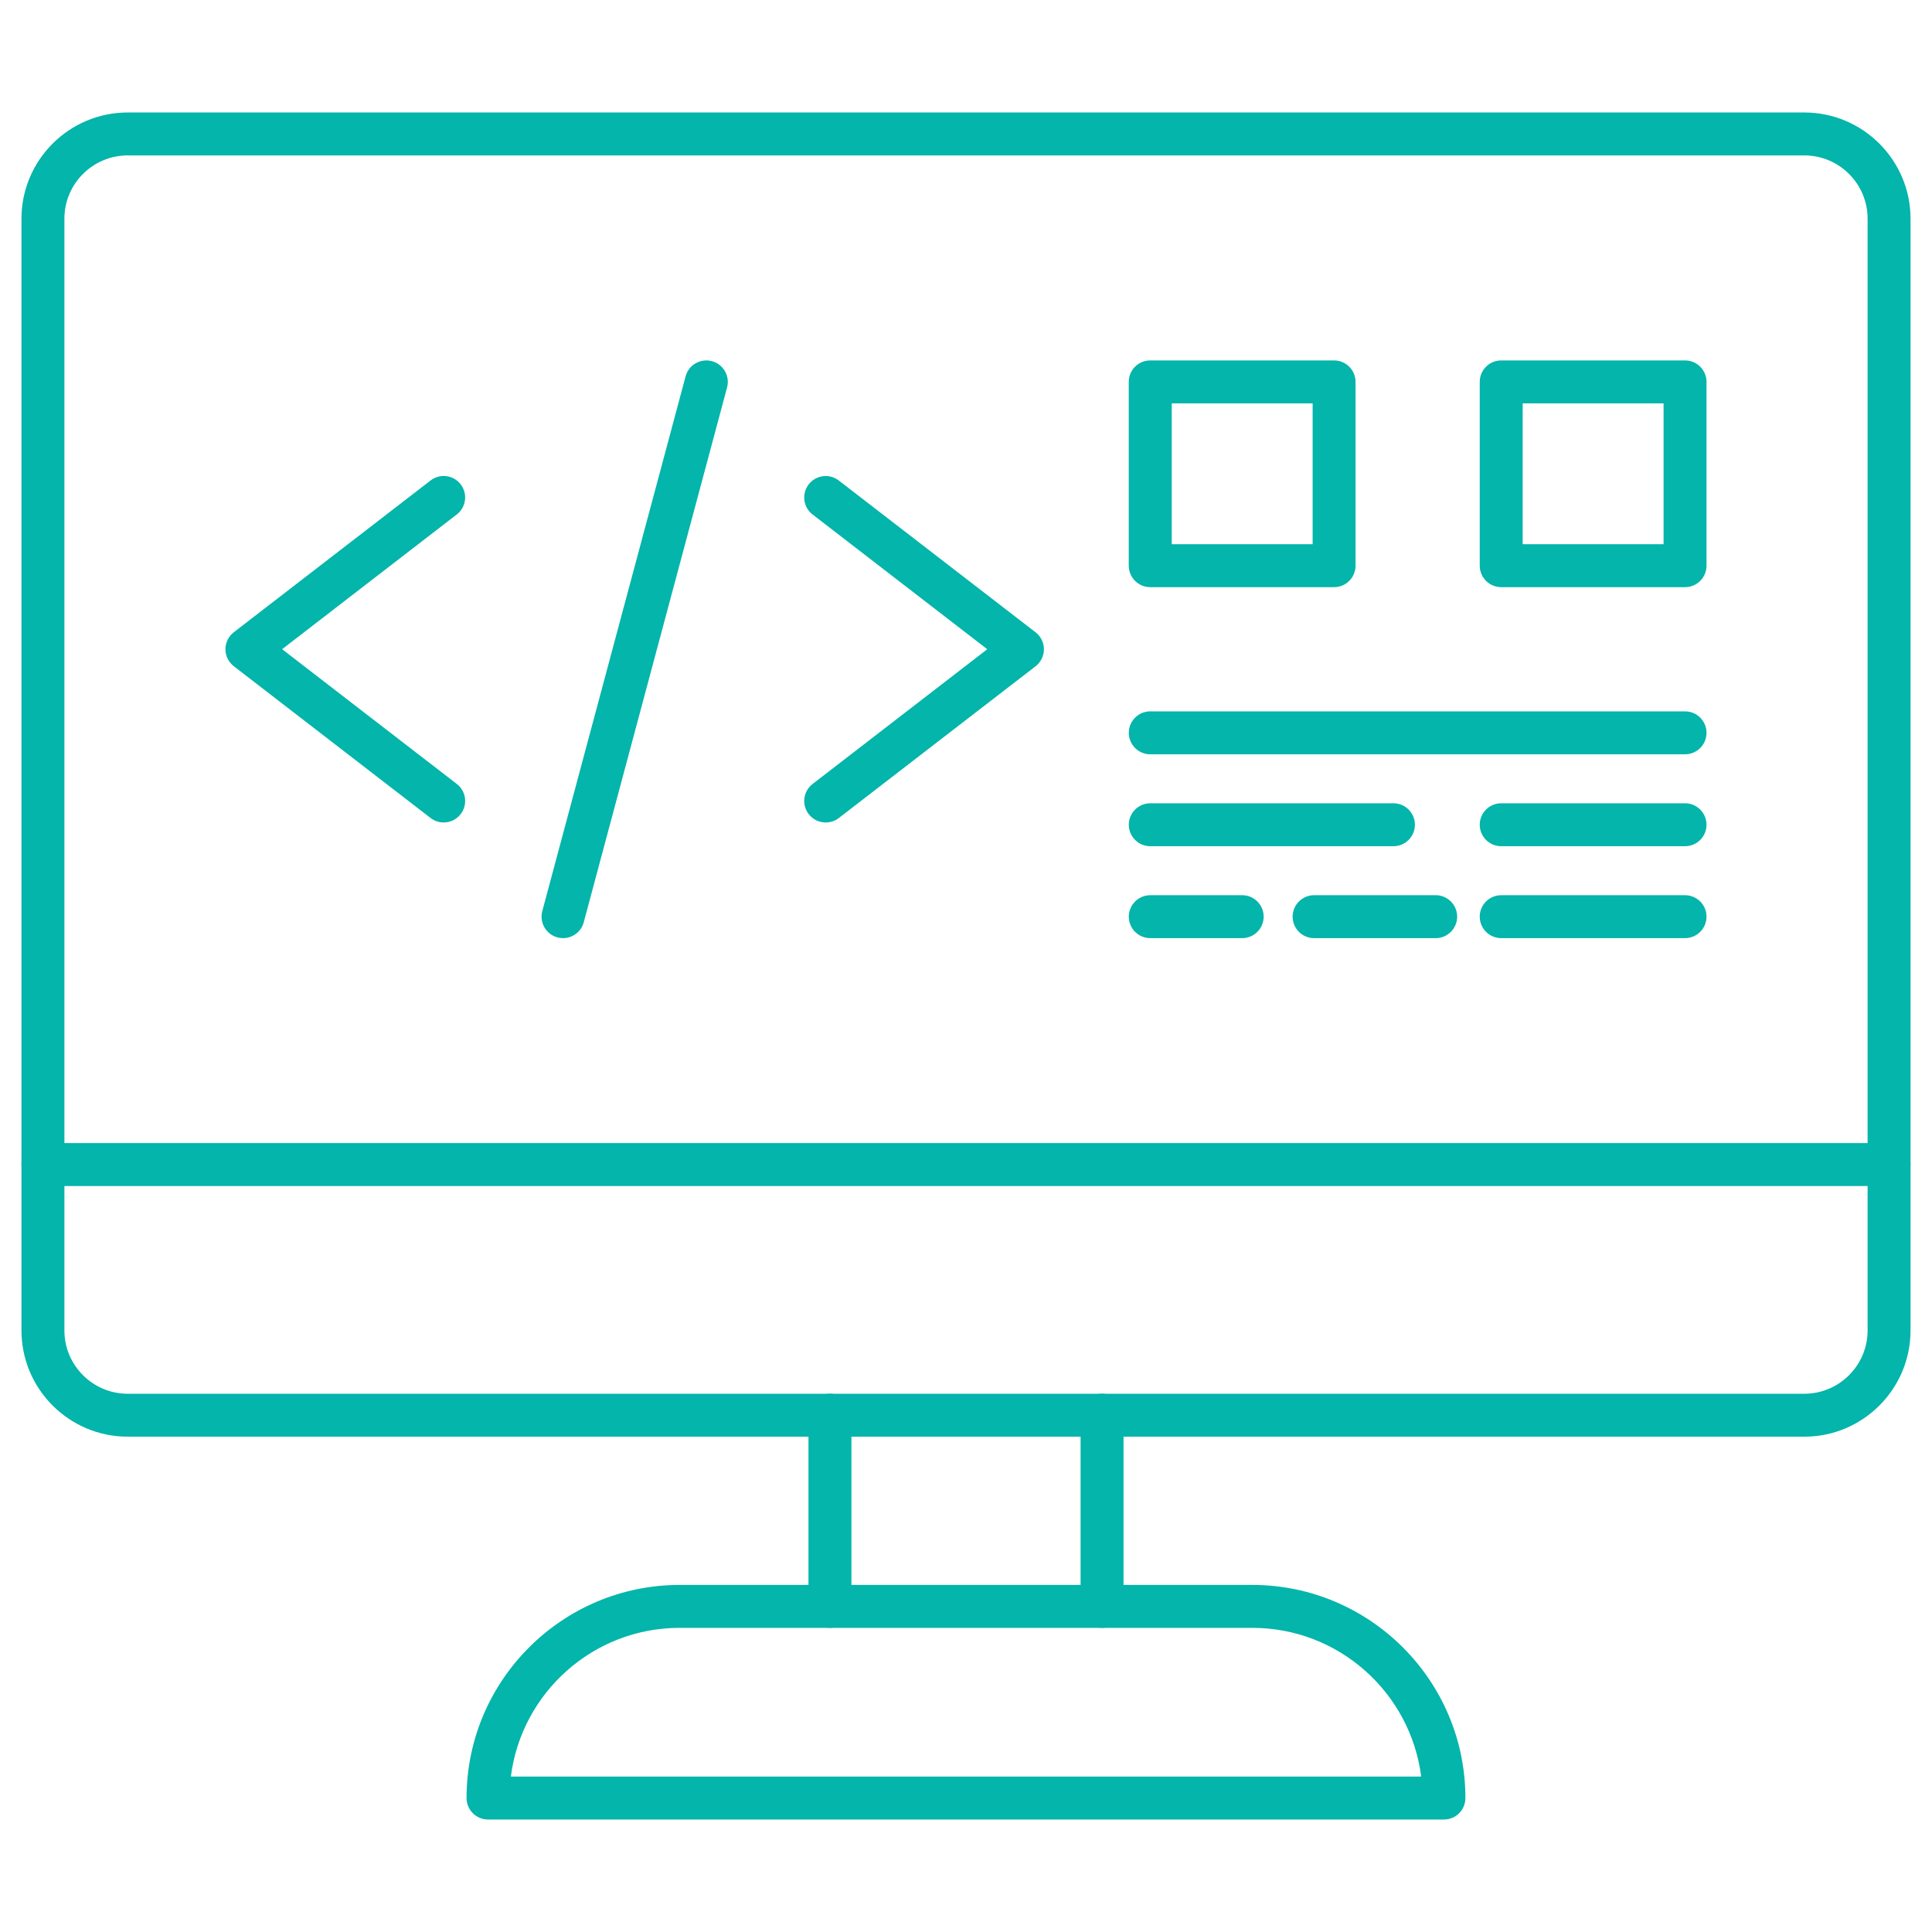 <svg width="512" height="512" viewBox="0 0 512 512" fill="none" xmlns="http://www.w3.org/2000/svg">
<path d="M478.163 380.734H33.838C18.318 380.734 5.689 368.105 5.689 352.586V57.958C5.689 42.439 18.318 29.81 33.838 29.81H478.163C493.682 29.81 506.311 42.439 506.311 57.958V352.586C506.311 368.105 493.682 380.734 478.163 380.734ZM33.838 41.187C24.587 41.187 17.067 48.708 17.067 57.958V352.586C17.067 361.836 24.587 369.357 33.838 369.357H478.163C487.413 369.357 494.933 361.836 494.933 352.586V57.958C494.933 48.708 487.413 41.187 478.163 41.187H33.838Z" fill="#03B5AA"/>
<path d="M500.622 314.311H11.378C8.238 314.311 5.689 311.762 5.689 308.622C5.689 305.482 8.238 302.933 11.378 302.933H500.622C503.763 302.933 506.311 305.482 506.311 308.622C506.311 311.762 503.763 314.311 500.622 314.311ZM219.944 431.388C216.804 431.388 214.255 428.84 214.255 425.699V375.034C214.255 371.894 216.804 369.345 219.944 369.345C223.084 369.345 225.633 371.894 225.633 375.034V425.699C225.633 428.84 223.084 431.388 219.944 431.388ZM292.056 431.388C288.916 431.388 286.367 428.84 286.367 425.699V375.034C286.367 371.894 288.916 369.345 292.056 369.345C295.197 369.345 297.745 371.894 297.745 375.034V425.699C297.745 428.84 295.197 431.388 292.056 431.388Z" fill="#03B5AA"/>
<path d="M382.669 482.19H129.331C126.191 482.19 123.642 479.641 123.642 476.501C123.642 445.36 148.981 420.022 180.122 420.022H331.867C363.008 420.022 388.346 445.36 388.346 476.501C388.358 479.641 385.809 482.19 382.669 482.19ZM135.384 470.812H376.627C373.817 448.614 354.827 431.4 331.878 431.4H180.122C157.184 431.388 138.183 448.614 135.384 470.812ZM329.193 248.615H304.833C301.693 248.615 299.144 246.067 299.144 242.927C299.144 239.786 301.693 237.238 304.833 237.238H329.193C332.333 237.238 334.882 239.786 334.882 242.927C334.882 246.067 332.333 248.615 329.193 248.615ZM446.555 224.256H397.835C394.695 224.256 392.146 221.707 392.146 218.567C392.146 215.427 394.695 212.878 397.835 212.878H446.555C449.695 212.878 452.244 215.427 452.244 218.567C452.244 221.707 449.695 224.256 446.555 224.256ZM117.578 217.964C116.322 217.965 115.101 217.549 114.108 216.78L61.963 176.56C60.564 175.479 59.745 173.818 59.745 172.054C59.745 170.291 60.564 168.63 61.963 167.549L114.108 127.328C114.699 126.872 115.374 126.536 116.094 126.341C116.815 126.145 117.567 126.093 118.308 126.189C119.048 126.284 119.763 126.524 120.411 126.895C121.059 127.266 121.627 127.761 122.083 128.352C122.54 128.943 122.876 129.618 123.071 130.339C123.267 131.06 123.318 131.812 123.223 132.552C123.128 133.293 122.888 134.008 122.517 134.655C122.146 135.303 121.65 135.872 121.059 136.328L74.763 172.043L121.059 207.758C121.651 208.214 122.147 208.782 122.519 209.43C122.891 210.077 123.132 210.792 123.227 211.533C123.322 212.274 123.27 213.027 123.074 213.747C122.878 214.468 122.541 215.143 122.083 215.734C121.556 216.429 120.875 216.992 120.093 217.379C119.311 217.766 118.45 217.966 117.578 217.964ZM218.817 217.964C217.111 217.964 215.427 217.201 214.312 215.745C213.855 215.154 213.52 214.479 213.324 213.758C213.128 213.038 213.077 212.286 213.172 211.545C213.267 210.804 213.507 210.09 213.878 209.442C214.249 208.794 214.745 208.226 215.336 207.769L261.632 172.054L215.336 136.34C214.744 135.884 214.248 135.316 213.876 134.668C213.504 134.02 213.264 133.305 213.168 132.564C213.073 131.823 213.125 131.071 213.321 130.35C213.518 129.629 213.854 128.954 214.312 128.364C214.768 127.772 215.336 127.276 215.983 126.904C216.631 126.532 217.346 126.292 218.087 126.196C218.828 126.101 219.58 126.153 220.301 126.349C221.022 126.546 221.697 126.882 222.288 127.34L274.432 167.56C275.831 168.641 276.651 170.302 276.651 172.066C276.651 173.829 275.831 175.491 274.432 176.571L222.288 216.792C221.252 217.588 220.035 217.964 218.817 217.964ZM149.219 248.615C148.73 248.615 148.241 248.547 147.74 248.422C146.283 248.032 145.041 247.08 144.285 245.774C143.53 244.468 143.324 242.916 143.713 241.459L181.692 99.737C182.499 96.699 185.617 94.902 188.655 95.71C191.693 96.517 193.49 99.646 192.683 102.673L154.704 244.394C154.032 246.943 151.723 248.615 149.219 248.615ZM353.542 155.602H304.822C301.682 155.602 299.133 153.054 299.133 149.913V101.205C299.133 98.065 301.682 95.516 304.822 95.516H353.542C356.682 95.516 359.231 98.065 359.231 101.205V149.925C359.231 153.054 356.693 155.602 353.542 155.602ZM310.522 144.224H347.864V106.894H310.522V144.224ZM446.555 199.896H304.833C301.693 199.896 299.144 197.347 299.144 194.207C299.144 191.067 301.693 188.518 304.833 188.518H446.555C449.695 188.518 452.244 191.067 452.244 194.207C452.244 197.347 449.695 199.896 446.555 199.896ZM369.277 224.256H304.833C301.693 224.256 299.144 221.707 299.144 218.567C299.144 215.427 301.693 212.878 304.833 212.878H369.277C372.417 212.878 374.966 215.427 374.966 218.567C374.966 221.707 372.417 224.256 369.277 224.256ZM446.555 155.602H397.835C394.695 155.602 392.146 153.054 392.146 149.913V101.205C392.146 98.065 394.695 95.516 397.835 95.516H446.555C449.695 95.516 452.244 98.065 452.244 101.205V149.925C452.241 151.431 451.64 152.876 450.574 153.94C449.507 155.004 448.062 155.602 446.555 155.602ZM403.524 144.224H440.866V106.894H403.524V144.224ZM446.555 248.615H397.835C394.695 248.615 392.146 246.067 392.146 242.927C392.146 239.786 394.695 237.238 397.835 237.238H446.555C449.695 237.238 452.244 239.786 452.244 242.927C452.244 246.067 449.695 248.615 446.555 248.615ZM380.473 248.615H348.251C345.111 248.615 342.562 246.067 342.562 242.927C342.562 239.786 345.111 237.238 348.251 237.238H380.473C383.613 237.238 386.162 239.786 386.162 242.927C386.162 246.067 383.613 248.615 380.473 248.615Z" fill="#03B5AA"/>
</svg>
